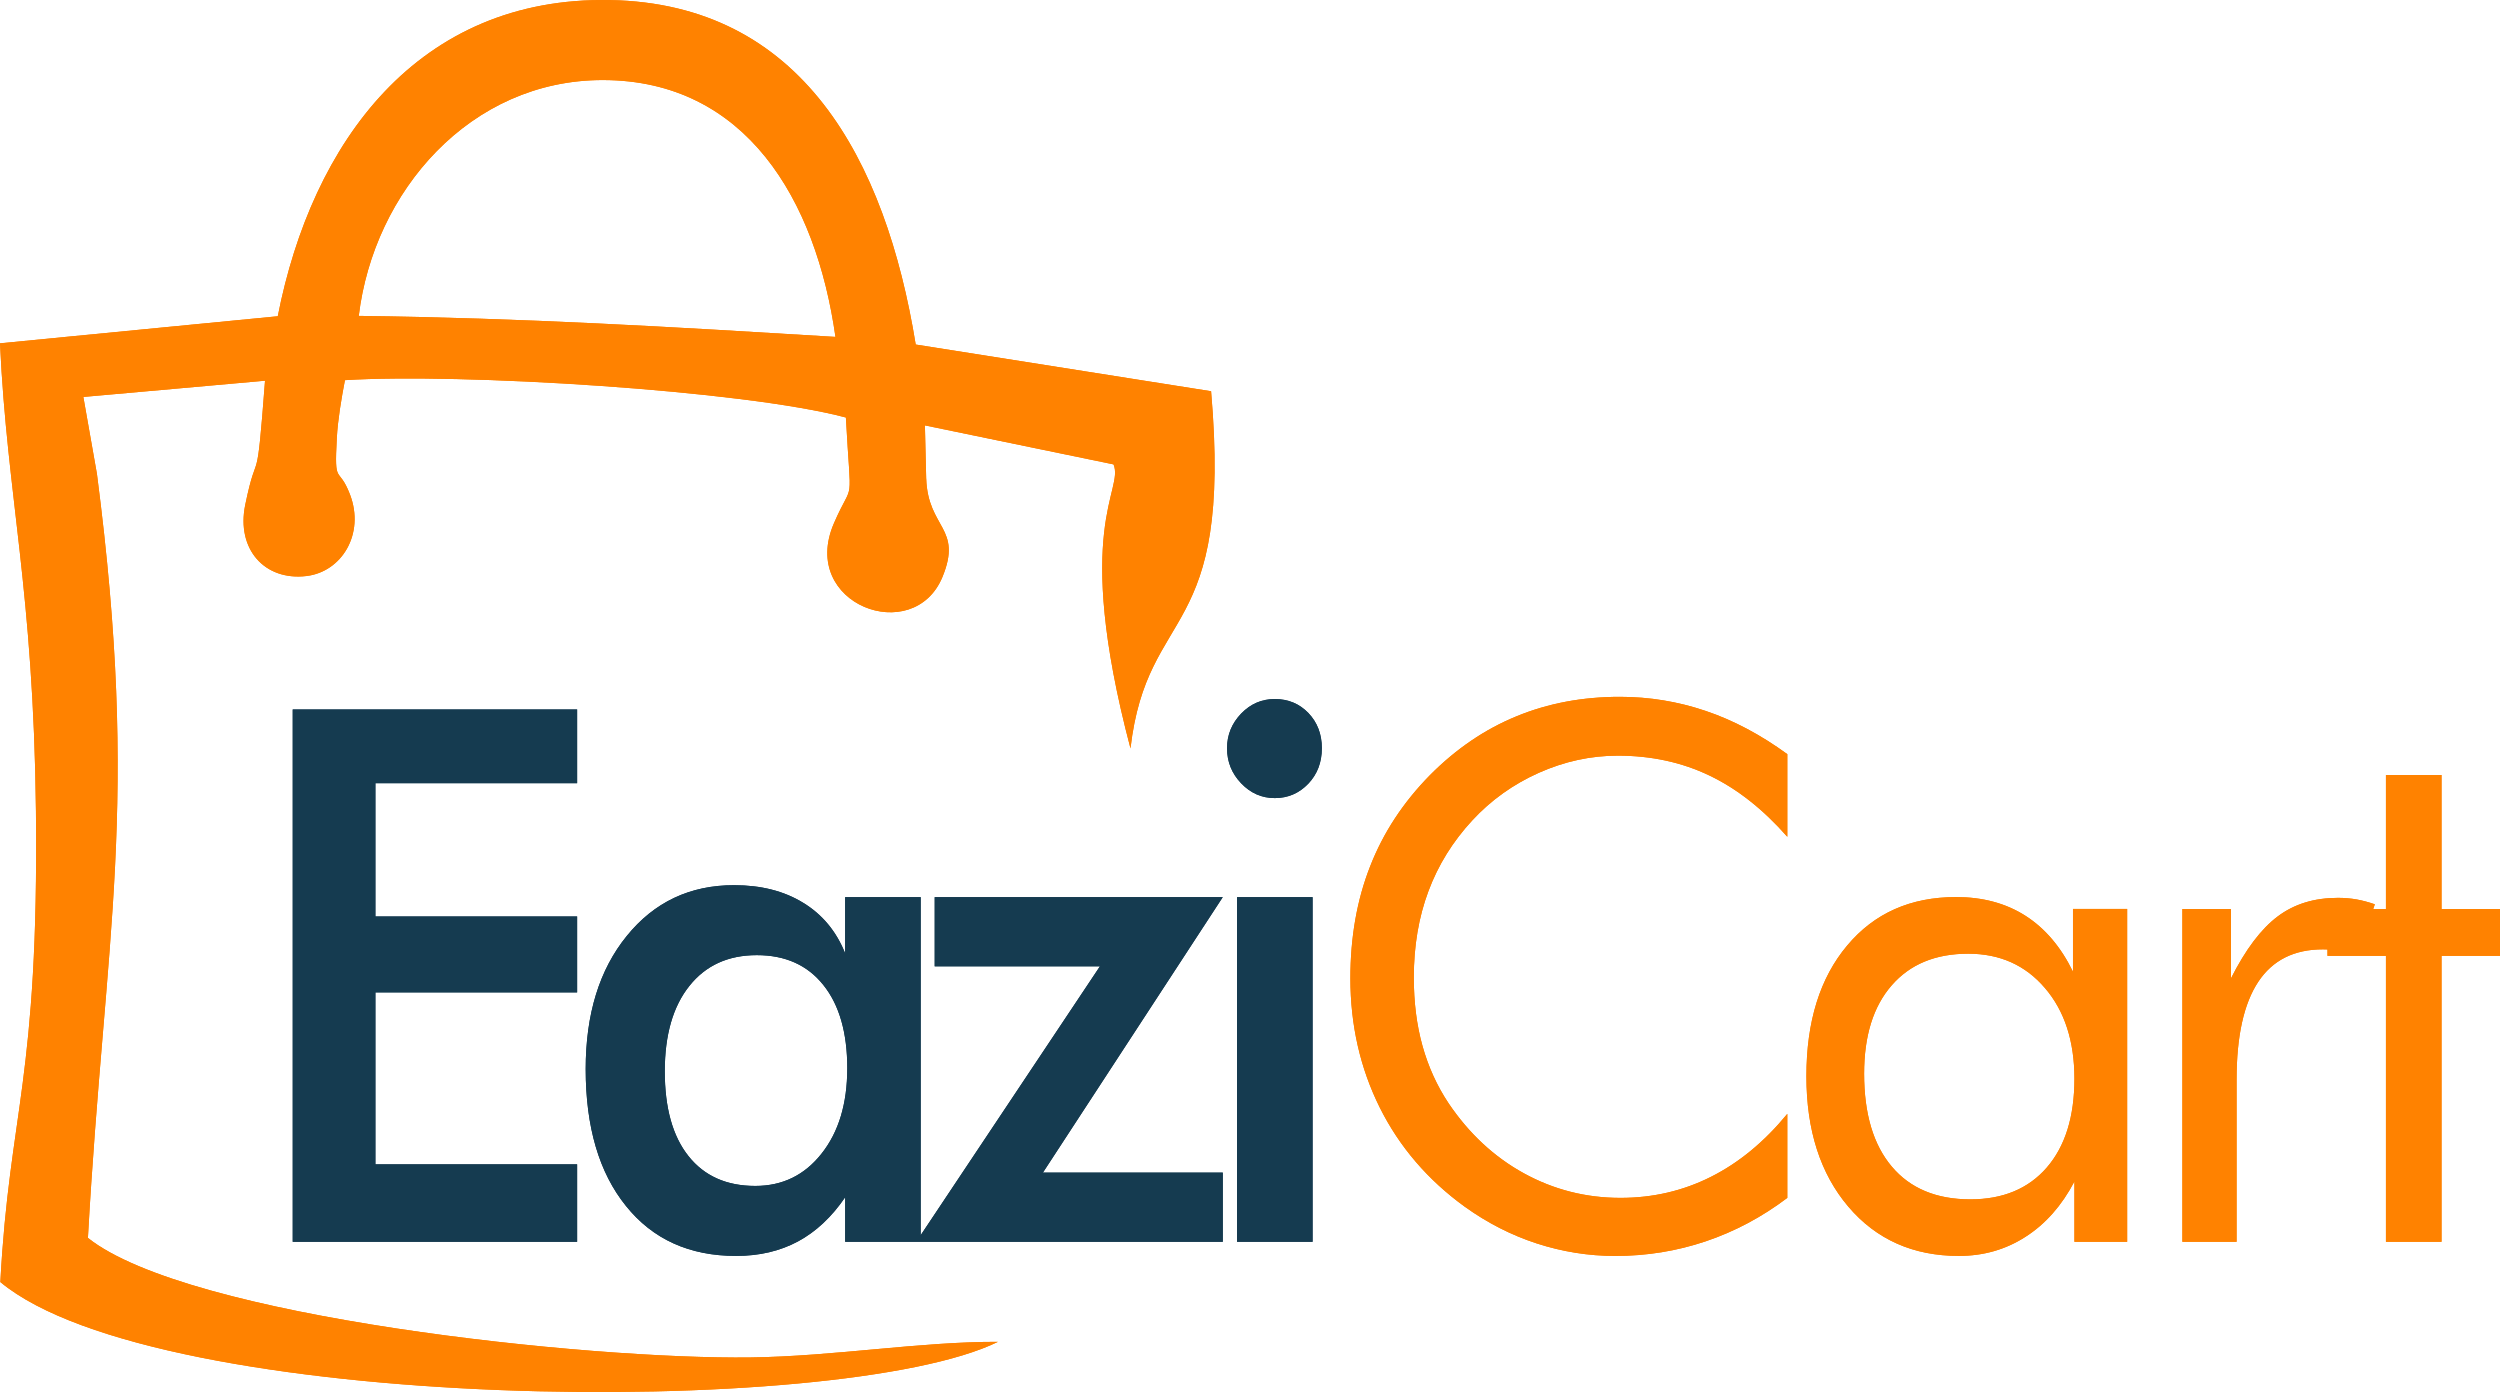 <svg width="176" height="98" viewBox="0 0 176 98" fill="none" xmlns="http://www.w3.org/2000/svg">
<g clip-path="url(#clip0)">
<path d="M20.607 87.422V49.947H40.63V55.136H26.429V64.517H40.63V69.863H26.429V81.97H40.63V87.421H20.607V87.422ZM64.818 87.422H59.499V84.287C58.554 85.676 57.442 86.715 56.178 87.396C54.907 88.077 53.46 88.417 51.82 88.417C48.541 88.417 45.949 87.247 44.066 84.897C42.175 82.556 41.232 79.342 41.232 75.263C41.232 71.392 42.194 68.265 44.126 65.89C46.057 63.506 48.575 62.317 51.678 62.317C53.575 62.317 55.199 62.728 56.546 63.558C57.893 64.379 58.879 65.566 59.497 67.113V63.156H64.816V87.422H64.818ZM59.648 75.21C59.648 72.702 59.087 70.746 57.967 69.348C56.847 67.941 55.283 67.242 53.276 67.242C51.259 67.242 49.678 67.968 48.533 69.408C47.379 70.849 46.801 72.859 46.801 75.418C46.801 77.995 47.354 79.988 48.465 81.384C49.578 82.791 51.149 83.49 53.174 83.49C55.089 83.49 56.644 82.731 57.84 81.211C59.045 79.691 59.647 77.691 59.647 75.21H59.648ZM86.084 87.422H64.506L77.436 68.03H65.802V63.156H86.084L73.422 82.549H86.084V87.422ZM86.384 52.672C86.384 51.738 86.718 50.925 87.379 50.235C88.04 49.554 88.826 49.212 89.746 49.212C90.691 49.212 91.486 49.545 92.113 50.2C92.74 50.855 93.058 51.685 93.058 52.672C93.058 53.669 92.74 54.499 92.105 55.171C91.461 55.843 90.674 56.185 89.746 56.185C88.826 56.185 88.04 55.837 87.379 55.146C86.718 54.456 86.384 53.635 86.384 52.674V52.672ZM87.087 87.422V63.156H92.406V87.422H87.087Z" fill="#153B50"/>
<path d="M125.828 58.91C124.114 56.962 122.282 55.521 120.342 54.596C118.393 53.661 116.243 53.198 113.893 53.198C111.995 53.198 110.147 53.599 108.339 54.403C106.541 55.206 104.969 56.325 103.647 57.757C102.274 59.241 101.246 60.901 100.561 62.737C99.875 64.572 99.533 66.598 99.533 68.817C99.533 70.555 99.734 72.162 100.143 73.631C100.553 75.098 101.163 76.443 101.983 77.675C103.422 79.805 105.185 81.448 107.285 82.602C109.384 83.755 111.651 84.331 114.084 84.331C116.375 84.331 118.5 83.833 120.457 82.846C122.423 81.858 124.212 80.382 125.827 78.416V84.331C124.046 85.676 122.129 86.699 120.081 87.389C118.032 88.079 115.908 88.419 113.717 88.419C111.826 88.419 109.979 88.121 108.179 87.536C106.382 86.95 104.701 86.086 103.128 84.959C100.519 83.072 98.52 80.74 97.14 77.979C95.761 75.21 95.066 72.178 95.066 68.869C95.066 65.986 95.527 63.356 96.454 60.999C97.374 58.631 98.779 56.491 100.678 54.56C102.51 52.718 104.535 51.338 106.76 50.428C108.984 49.511 111.409 49.057 114.035 49.057C116.118 49.057 118.126 49.389 120.066 50.044C122.014 50.699 123.931 51.713 125.828 53.093V58.91ZM146.039 75.944C146.039 73.296 145.345 71.166 143.965 69.559C142.586 67.943 140.787 67.14 138.562 67.14C136.263 67.14 134.463 67.883 133.175 69.368C131.879 70.853 131.235 72.923 131.235 75.587C131.235 78.416 131.888 80.6 133.184 82.129C134.48 83.667 136.329 84.435 138.713 84.435C140.997 84.435 142.794 83.692 144.091 82.198C145.387 80.704 146.039 78.616 146.039 75.944ZM149.753 63.995V87.422H146.039V83.177C145.145 84.881 143.991 86.182 142.593 87.072C141.197 87.971 139.633 88.417 137.901 88.417C134.69 88.417 132.087 87.263 130.122 84.948C128.156 82.633 127.17 79.576 127.17 75.767C127.17 71.914 128.124 68.849 130.039 66.568C131.945 64.289 134.505 63.153 137.708 63.153C139.582 63.153 141.212 63.59 142.593 64.471C143.972 65.354 145.094 66.672 145.938 68.41V63.989H149.752L149.753 63.995ZM153.639 87.422V63.995H157.06V68.877C158.088 66.842 159.184 65.391 160.347 64.519C161.509 63.644 162.922 63.209 164.588 63.209C165.047 63.209 165.491 63.245 165.918 63.322C166.337 63.4 166.764 63.515 167.189 63.662L165.918 67.295C165.474 67.138 165.057 67.025 164.664 66.947C164.271 66.869 163.895 66.834 163.536 66.834C161.511 66.834 159.989 67.593 158.978 69.122C157.966 70.651 157.456 72.948 157.456 76.013V87.421H153.642L153.639 87.422ZM167.97 67.295H163.854V63.993H167.97V54.559H171.884V63.993H176V67.295H171.884V87.422H167.97V67.295Z" fill="#FF8200"/>
<path fill-rule="evenodd" clip-rule="evenodd" d="M58.816 23.717C57.447 14.04 52.489 5.652 42.452 5.636C33.093 5.622 26.312 13.481 25.257 22.239C36.968 22.39 47.259 23.015 58.818 23.717H58.816ZM65.206 33.698C65.328 37.218 67.778 37.142 66.35 40.614C64.32 45.55 56.234 42.554 58.708 36.841C60.124 33.571 59.914 36.057 59.55 29.393C52.322 27.464 32.343 26.255 24.284 26.763C24.03 28.087 23.783 29.536 23.712 30.84C23.523 34.311 23.83 32.704 24.638 34.81C25.696 37.569 24.069 40.257 21.568 40.553C18.625 40.899 16.624 38.655 17.264 35.542C18.166 31.164 18.039 35.001 18.657 26.802L5.868 27.945L6.825 33.364C9.872 56.839 7.388 65.688 6.19 87.149C13.228 92.756 41.399 95.716 52.86 95.564C58.704 95.486 64.791 94.448 70.255 94.465C59.16 99.912 11.103 99.472 0.024 90.257C0.666 78.198 2.733 76.087 2.53 57.108C2.362 41.519 0.496 34.937 0 24.168L19.555 22.264C21.963 10.004 29.425 -0.25 42.955 0.005C56.42 0.258 62.336 11.156 64.467 24.255L85.261 27.543C86.799 45.249 80.776 42.462 79.586 52.687C75.46 37.054 79.154 34.53 78.393 32.693L65.114 29.948L65.204 33.698H65.206Z" fill="#FF8200"/>
<path d="M20.607 87.422V49.947H40.63V55.136H26.429V64.517H40.63V69.863H26.429V81.97H40.63V87.421H20.607V87.422ZM64.818 87.422H59.499V84.287C58.554 85.676 57.442 86.715 56.178 87.396C54.907 88.077 53.46 88.417 51.82 88.417C48.541 88.417 45.949 87.247 44.066 84.897C42.175 82.556 41.232 79.342 41.232 75.263C41.232 71.392 42.194 68.265 44.126 65.89C46.057 63.506 48.575 62.317 51.678 62.317C53.575 62.317 55.199 62.728 56.546 63.558C57.893 64.379 58.879 65.566 59.497 67.113V63.156H64.816V87.422H64.818ZM59.648 75.21C59.648 72.702 59.087 70.746 57.967 69.348C56.847 67.941 55.283 67.242 53.276 67.242C51.259 67.242 49.678 67.968 48.533 69.408C47.379 70.849 46.801 72.859 46.801 75.418C46.801 77.995 47.354 79.988 48.465 81.384C49.578 82.791 51.149 83.49 53.174 83.49C55.089 83.49 56.644 82.731 57.84 81.211C59.045 79.691 59.647 77.691 59.647 75.21H59.648ZM86.084 87.422H64.506L77.436 68.03H65.802V63.156H86.084L73.422 82.549H86.084V87.422ZM86.384 52.672C86.384 51.738 86.718 50.925 87.379 50.235C88.04 49.554 88.826 49.212 89.746 49.212C90.691 49.212 91.486 49.545 92.113 50.2C92.74 50.855 93.058 51.685 93.058 52.672C93.058 53.669 92.74 54.499 92.105 55.171C91.461 55.843 90.674 56.185 89.746 56.185C88.826 56.185 88.04 55.837 87.379 55.146C86.718 54.456 86.384 53.635 86.384 52.674V52.672ZM87.087 87.422V63.156H92.406V87.422H87.087Z" fill="#153B50"/>
<path d="M125.828 58.91C124.114 56.962 122.282 55.521 120.342 54.596C118.393 53.661 116.243 53.198 113.893 53.198C111.995 53.198 110.147 53.599 108.339 54.403C106.541 55.206 104.969 56.325 103.647 57.757C102.274 59.241 101.246 60.901 100.561 62.737C99.875 64.572 99.533 66.598 99.533 68.817C99.533 70.555 99.734 72.162 100.143 73.631C100.553 75.098 101.163 76.443 101.983 77.675C103.422 79.805 105.185 81.448 107.285 82.602C109.384 83.755 111.651 84.331 114.084 84.331C116.375 84.331 118.5 83.833 120.457 82.846C122.423 81.858 124.212 80.382 125.827 78.416V84.331C124.046 85.676 122.129 86.699 120.081 87.389C118.032 88.079 115.908 88.419 113.717 88.419C111.826 88.419 109.979 88.121 108.179 87.536C106.382 86.95 104.701 86.086 103.128 84.959C100.519 83.072 98.52 80.74 97.14 77.979C95.761 75.21 95.066 72.178 95.066 68.869C95.066 65.986 95.527 63.356 96.454 60.999C97.374 58.631 98.779 56.491 100.678 54.56C102.51 52.718 104.535 51.338 106.76 50.428C108.984 49.511 111.409 49.057 114.035 49.057C116.118 49.057 118.126 49.389 120.066 50.044C122.014 50.699 123.931 51.713 125.828 53.093V58.91ZM146.039 75.944C146.039 73.296 145.345 71.166 143.965 69.559C142.586 67.943 140.787 67.14 138.562 67.14C136.263 67.14 134.463 67.883 133.175 69.368C131.879 70.853 131.235 72.923 131.235 75.587C131.235 78.416 131.888 80.6 133.184 82.129C134.48 83.667 136.329 84.435 138.713 84.435C140.997 84.435 142.794 83.692 144.091 82.198C145.387 80.704 146.039 78.616 146.039 75.944ZM149.753 63.995V87.422H146.039V83.177C145.145 84.881 143.991 86.182 142.593 87.072C141.197 87.971 139.633 88.417 137.901 88.417C134.69 88.417 132.087 87.263 130.122 84.948C128.156 82.633 127.17 79.576 127.17 75.767C127.17 71.914 128.124 68.849 130.039 66.568C131.945 64.289 134.505 63.153 137.708 63.153C139.582 63.153 141.212 63.59 142.593 64.471C143.972 65.354 145.094 66.672 145.938 68.41V63.989H149.752L149.753 63.995ZM153.639 87.422V63.995H157.06V68.877C158.088 66.842 159.184 65.391 160.347 64.519C161.509 63.644 162.922 63.209 164.588 63.209C165.047 63.209 165.491 63.245 165.918 63.322C166.337 63.4 166.764 63.515 167.189 63.662L165.918 67.295C165.474 67.138 165.057 67.025 164.664 66.947C164.271 66.869 163.895 66.834 163.536 66.834C161.511 66.834 159.989 67.593 158.978 69.122C157.966 70.651 157.456 72.948 157.456 76.013V87.421H153.642L153.639 87.422ZM167.97 67.295H163.854V63.993H167.97V54.559H171.884V63.993H176V67.295H171.884V87.422H167.97V67.295Z" fill="#FF8200"/>
<path fill-rule="evenodd" clip-rule="evenodd" d="M58.816 23.717C57.447 14.04 52.489 5.652 42.452 5.636C33.093 5.622 26.312 13.481 25.257 22.239C36.968 22.39 47.259 23.015 58.818 23.717H58.816ZM65.206 33.698C65.328 37.218 67.778 37.142 66.35 40.614C64.32 45.55 56.234 42.554 58.708 36.841C60.124 33.571 59.914 36.057 59.55 29.393C52.322 27.464 32.343 26.255 24.284 26.763C24.03 28.087 23.783 29.536 23.712 30.84C23.523 34.311 23.83 32.704 24.638 34.81C25.696 37.569 24.069 40.257 21.568 40.553C18.625 40.899 16.624 38.655 17.264 35.542C18.166 31.164 18.039 35.001 18.657 26.802L5.868 27.945L6.825 33.364C9.872 56.839 7.388 65.688 6.19 87.149C13.228 92.756 41.399 95.716 52.86 95.564C58.704 95.486 64.791 94.448 70.255 94.465C59.16 99.912 11.103 99.472 0.024 90.257C0.666 78.198 2.733 76.087 2.53 57.108C2.362 41.519 0.496 34.937 0 24.168L19.555 22.264C21.963 10.004 29.425 -0.25 42.955 0.005C56.42 0.258 62.336 11.156 64.467 24.255L85.261 27.543C86.799 45.249 80.776 42.462 79.586 52.687C75.46 37.054 79.154 34.53 78.393 32.693L65.114 29.948L65.204 33.698H65.206Z" fill="#FF8200"/>
</g>
<defs>
<clipPath id="clip0">
<rect width="176" height="98" fill="white"/>
</clipPath>
</defs>
</svg>
